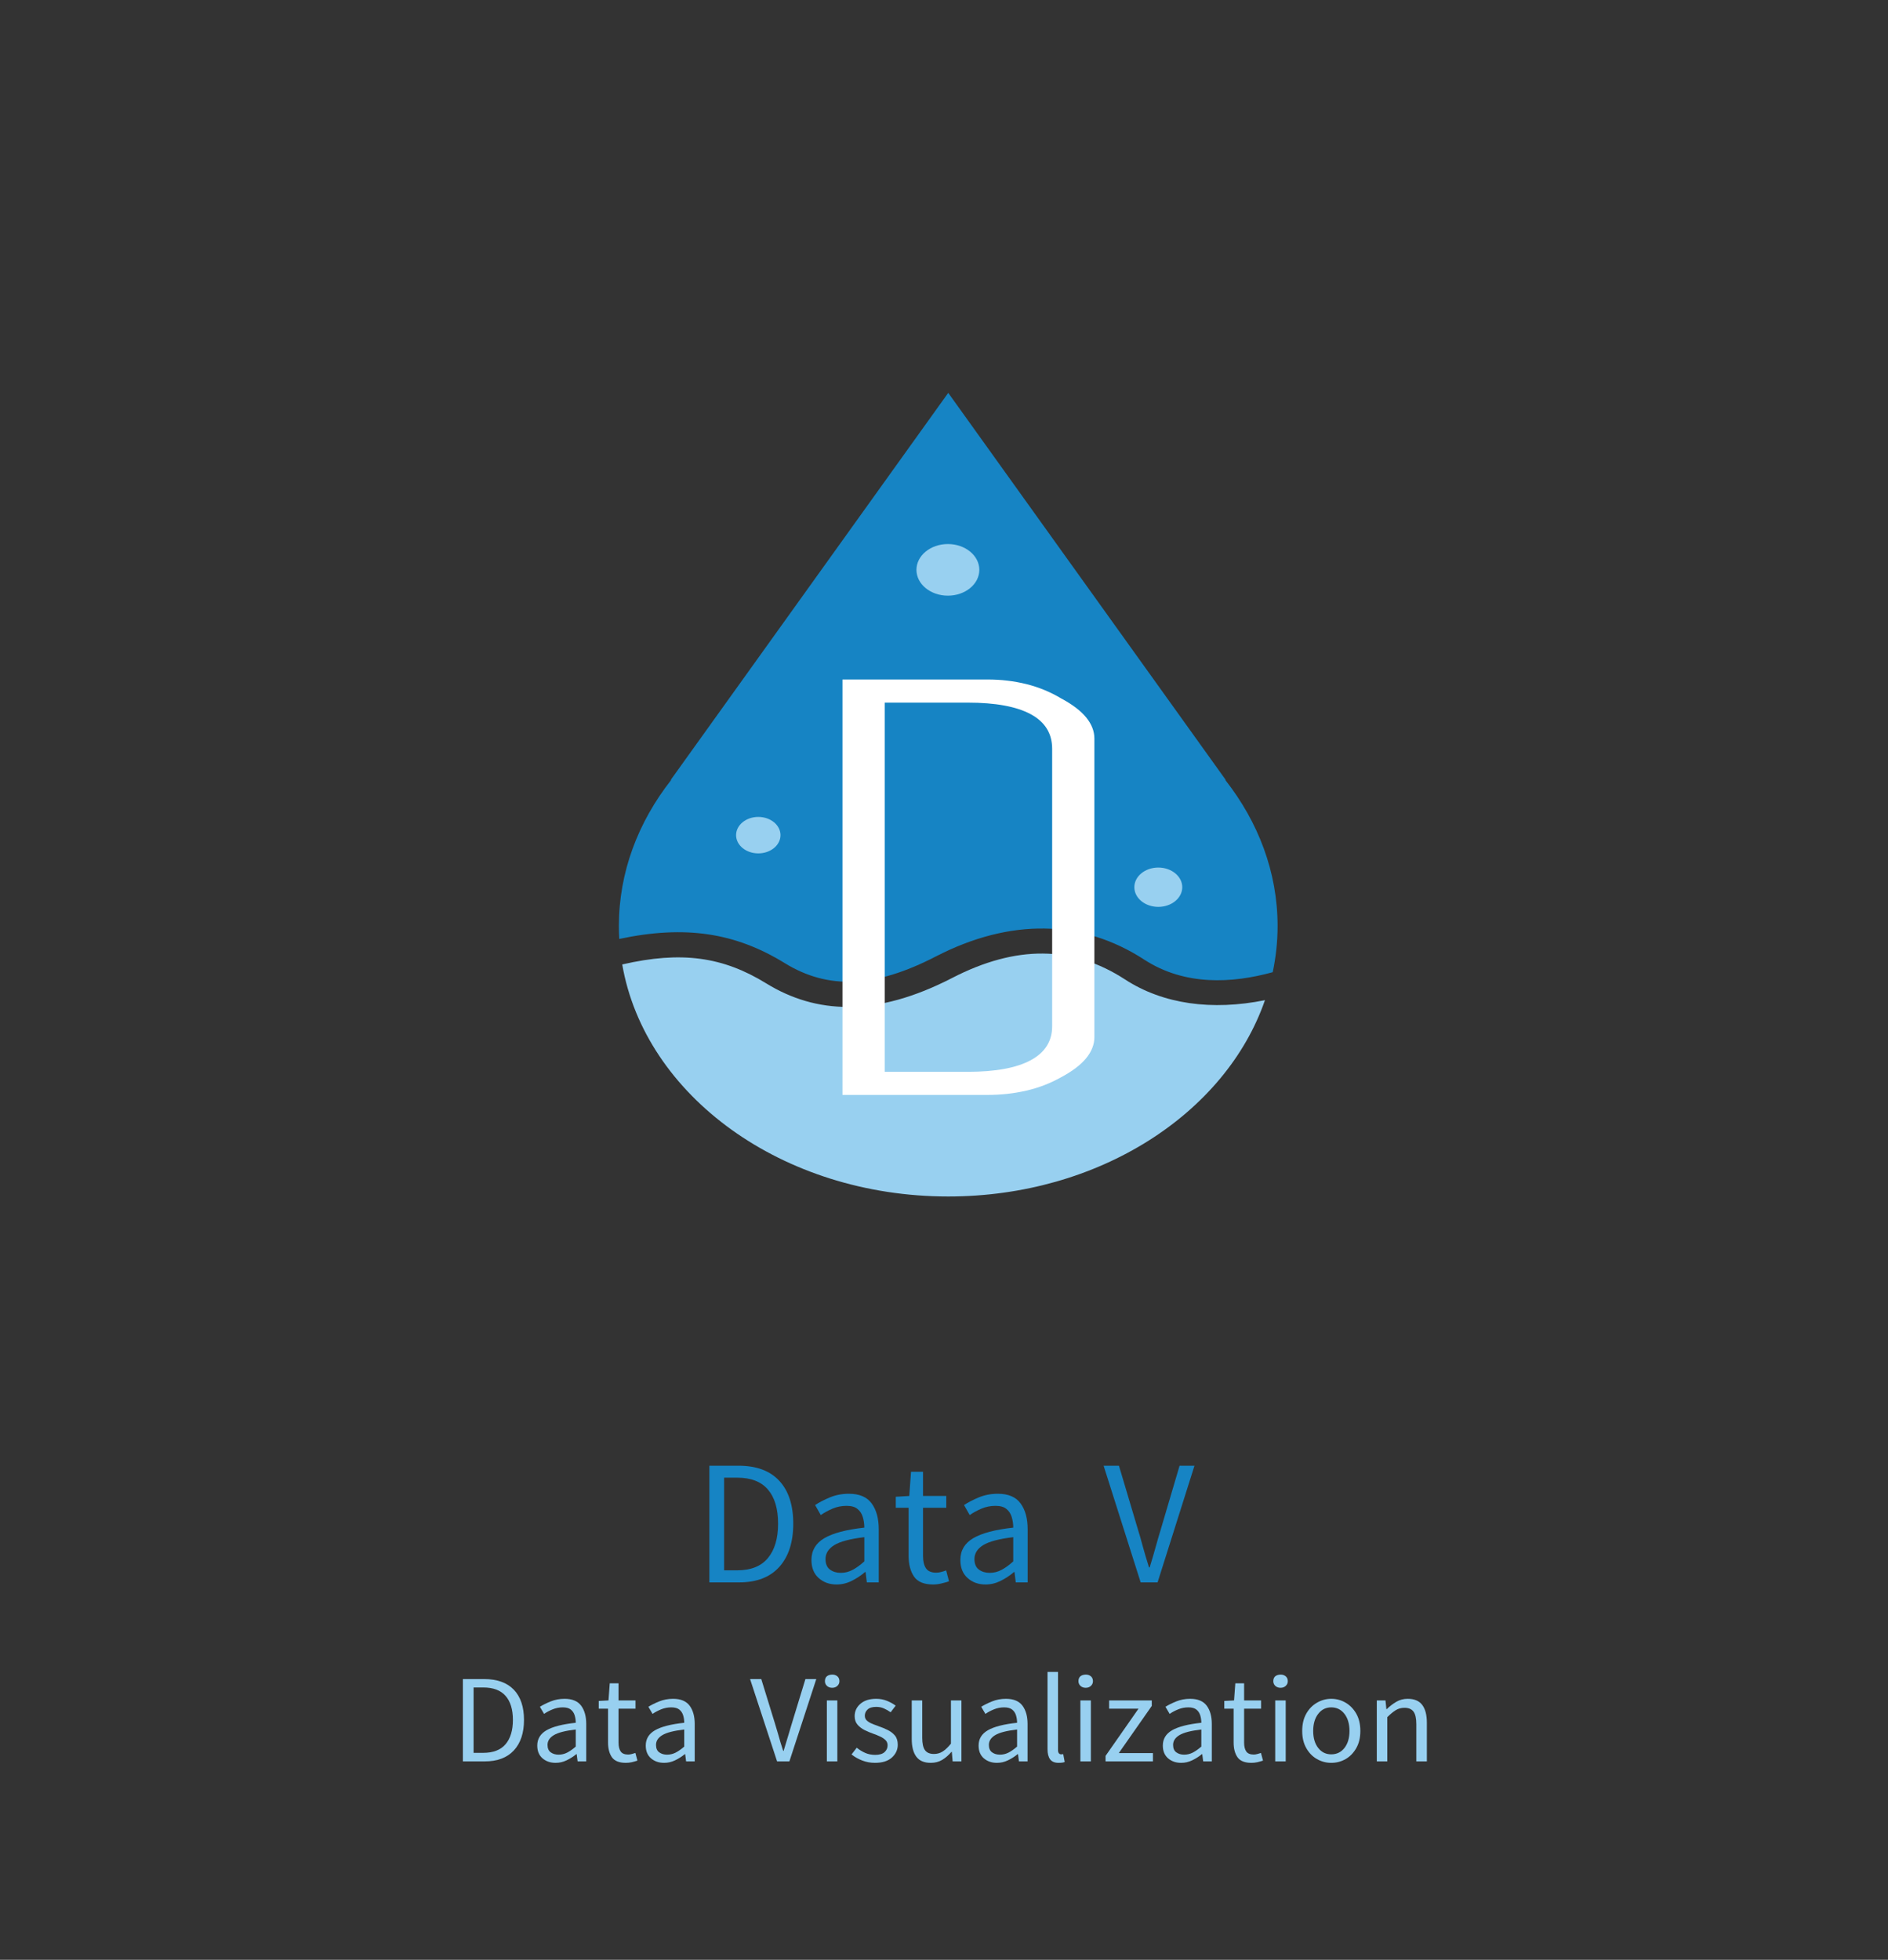 <svg data-noselect="" viewBox="0 0 343 356" width="343" height="356" preserveAspectRatio="none" version="1.1" xmlns="http://www.w3.org/2000/svg" style="background: rgba(255, 255, 255, 0);"><rect x="0" y="0" width="343" height="356" fill="#333333" stroke="none"/><defs></defs> <g id="shape_EnJnAcAIBm" transform="translate(30,30) rotate(0,0,0) scale(1,1)" filter="" style="cursor: move; opacity: 1;"><g><rect fill="rgba(0,0,0,0)" width="303" height="246" x="-10" y="-10"></rect><svg version="1.1" id="图层_1" xmlns="http://www.w3.org/2000/svg" xmlns:xlink="http://www.w3.org/1999/xlink" x="0px" y="0px" width="283" height="226" viewBox="0 0 283.46 226.77" style="enable-background:new 0 0 283.46 226.77;" xml:space="preserve" preserveAspectRatio="none" data-parent="shape_EnJnAcAIBm">
<path id="XMLID_857_" style="fill:#1684C4;" d="M82.638,141.037c12-2.553,21.12-1.137,30.098,4.4
	c7.938,4.894,16.422,4.524,27.508-1.205c13.51-6.984,26.626-6.784,37.926,0.578c7.368,4.799,15.992,4.334,23.378,2.286
	c0.571-2.732,0.885-5.536,0.885-8.402c0-9.813-3.502-18.948-9.513-26.628l0.059-0.036l-50.479-70.527L92.02,112.03l0.059,0.036
	c-6.012,7.681-9.513,16.816-9.513,26.628C82.566,139.48,82.593,140.26,82.638,141.037z"></path>
<path id="XMLID_854_" style="fill:#98D0F0;" d="M174.683,148.428c-9.528-6.207-19.818-6.301-31.452-0.287
	c-6.826,3.528-13.125,5.291-18.989,5.291c-5.29,0.001-10.225-1.434-14.875-4.302c-7.853-4.843-15.407-5.93-26.19-3.442
	c4.131,23.906,29.109,42.292,59.322,42.292c27.404,0,50.496-15.13,57.637-35.782C190.504,154.149,181.603,152.937,174.683,148.428z"></path>
<ellipse id="XMLID_848_" style="fill:#98D0F0;" cx="142.437" cy="73.764" rx="5.721" ry="4.705"></ellipse>
<ellipse id="XMLID_828_" style="fill:#98D0F0;" cx="107.936" cy="122.119" rx="4.041" ry="3.323"></ellipse>
<ellipse id="XMLID_824_" style="fill:#98D0F0;" cx="180.726" cy="131.609" rx="4.359" ry="3.584"></ellipse>
<path id="XMLID_407_" style="fill:#FFFFFF;" d="M123.258,162.206c0-2.771,0-5.856,0-9.257c0-3.398,0-6.873,0-10.421
	c0-3.547,0-7.168,0-10.864c0-3.695,0-7.317,0-10.865c0-3.547,0-7.02,0-10.421c0-3.473,0-6.596,0-9.367c0-2.772,0-5.192,0-7.262
	h26.424c2.426,0,4.762,0.277,7.01,0.831c2.246,0.555,4.359,1.424,6.336,2.605c2.067,1.109,3.594,2.273,4.584,3.493
	c0.988,1.219,1.483,2.495,1.483,3.824c0,1.552,0,3.345,0,5.377c0,2.034,0,4.268,0,6.707s0,4.916,0,7.428c0,2.513,0,5.063,0,7.65
	c0,2.587,0,5.155,0,7.705c0,2.549,0,5.044,0,7.483c0,2.438,0,4.656,0,6.652c0,1.995,0,3.807,0,5.432c0,1.33-0.495,2.605-1.483,3.824
	c-0.989,1.219-2.516,2.383-4.584,3.492c-1.977,1.109-4.09,1.923-6.336,2.439c-2.247,0.518-4.584,0.776-7.01,0.776
	c-1.888,0-3.933,0-6.135,0c-2.204,0-4.607,0-7.213,0c-2.517,0-4.876,0-7.078,0c-2.203,0-4.203,0-5.999,0
	C123.258,167.4,123.258,164.978,123.258,162.206z M132.83,165.255c0.628,0,1.258,0,1.887,0c0.539,0,1.123,0,1.753,0
	c0.628,0,1.258,0,1.887,0c1.348,0,2.674,0,3.977,0c1.303,0,2.539,0,3.707,0c5.033,0,8.852-0.702,11.46-2.107
	c2.605-1.403,3.91-3.473,3.91-6.208c0-1.33,0-2.899,0-4.712c0-1.81,0-3.861,0-6.152c0-2.29,0-4.618,0-6.984c0-2.364,0-4.767,0-7.206
	c0-2.511,0-4.969,0-7.372c0-2.401,0-4.747,0-7.04c0-2.289,0-4.359,0-6.207c0-1.847,0-3.474,0-4.879c0-2.808-1.305-4.914-3.91-6.319
	c-2.607-1.403-6.427-2.106-11.46-2.106h-15.099v67.292C131.571,165.255,132.2,165.255,132.83,165.255z"></path>
</svg></g> <!----></g><g id="shapge_80fMcCHKpD" transform="translate(126,262) rotate(0,0,0) scale(1,1)" filter="" style="cursor: move; opacity: 1;"><g><svg xmlns="http://www.w3.org/2000/svg" version="1.1" xmlns:xlink="http://www.w3.org/1999/xlink" overflow="hidden" style="top:0; left: 0" width="91" height="34" viewBox="0 0 91.785 34.104" preserveAspectRatio="none" data-parent="shapge_80fMcCHKpD"><rect fill="rgba(0,0,0,0)" width="91" height="34"></rect> <rect opacity="0"></rect><g transform="translate(0 0)" data-width="91.785"><path fill="#1684C4" d="M8.35 0L2.90 0L2.90-21.26L8.24-21.26L8.24-21.26Q13.14-21.26 15.70-18.52L15.70-18.52L15.70-18.52Q18.27-15.78 18.27-10.70L18.27-10.70L18.27-10.70Q18.27-5.66 15.72-2.83L15.72-2.83L15.72-2.83Q13.17 0 8.35 0L8.35 0ZM5.60-19.08L5.60-2.20L8.00-2.20L8.00-2.20Q11.77-2.20 13.63-4.44L13.63-4.44L13.63-4.44Q15.49-6.67 15.49-10.70L15.49-10.70L15.49-10.70Q15.49-14.76 13.63-16.92L13.63-16.92L13.63-16.92Q11.77-19.08 8.00-19.08L8.00-19.08L5.60-19.08Z" transform="translate(0 25.52)"></path><path fill="#1684C4" d="M6.29 0.38L6.29 0.38L6.29 0.38Q4.32 0.38 3.00-0.80L3.00-0.80L3.00-0.80Q1.68-1.97 1.68-4.09L1.68-4.09L1.68-4.09Q1.68-6.67 4.03-8.05L4.03-8.05L4.03-8.05Q6.38-9.43 11.37-9.98L11.37-9.98L11.37-9.98Q11.37-10.99 11.09-11.90L11.09-11.90L11.09-11.90Q10.82-12.82 10.12-13.38L10.12-13.38L10.12-13.38Q9.43-13.95 8.12-13.95L8.12-13.95L8.12-13.95Q6.76-13.95 5.55-13.44L5.55-13.44L5.55-13.44Q4.35-12.93 3.39-12.27L3.39-12.27L2.35-14.09L2.35-14.09Q3.45-14.82 5.06-15.49L5.06-15.49L5.06-15.49Q6.67-16.15 8.55-16.15L8.55-16.15L8.55-16.15Q11.43-16.15 12.72-14.38L12.72-14.38L12.72-14.38Q14.01-12.62 14.01-9.69L14.01-9.69L14.01 0L11.83 0L11.60-1.89L11.51-1.89L11.51-1.89Q10.38-0.93 9.06-0.28L9.06-0.28L9.06-0.28Q7.74 0.38 6.29 0.38ZM7.05-1.74L7.05-1.74L7.05-1.74Q8.21-1.74 9.22-2.28L9.22-2.28L9.22-2.28Q10.24-2.81 11.37-3.83L11.37-3.83L11.37-8.24L11.37-8.24Q7.45-7.77 5.86-6.79L5.86-6.79L5.86-6.79Q4.26-5.80 4.26-4.26L4.26-4.26L4.26-4.26Q4.26-2.93 5.08-2.33L5.08-2.33L5.08-2.33Q5.89-1.74 7.05-1.74Z" transform="translate(19.923 25.52)"></path><path fill="#1684C4" d="M7.63 0.38L7.63 0.38L7.63 0.38Q5.10 0.38 4.12-1.06L4.12-1.06L4.12-1.06Q3.13-2.49 3.13-4.87L3.13-4.87L3.13-13.60L0.78-13.60L0.78-15.60L3.25-15.75L3.57-20.16L5.77-20.16L5.77-15.75L10.03-15.75L10.03-13.60L5.77-13.60L5.77-4.81L5.77-4.81Q5.77-3.36 6.31-2.57L6.31-2.57L6.31-2.57Q6.84-1.77 8.21-1.77L8.21-1.77L8.21-1.77Q8.61-1.77 9.11-1.90L9.11-1.90L9.11-1.90Q9.60-2.03 10.01-2.18L10.01-2.18L10.53-0.20L10.53-0.20Q9.86 0.03 9.11 0.20L9.11 0.20L9.11 0.20Q8.35 0.38 7.63 0.38Z" transform="translate(36.279 25.52)"></path><path fill="#1684C4" d="M6.29 0.38L6.29 0.38L6.29 0.38Q4.32 0.38 3.00-0.80L3.00-0.80L3.00-0.80Q1.68-1.97 1.68-4.09L1.68-4.09L1.68-4.09Q1.68-6.67 4.03-8.05L4.03-8.05L4.03-8.05Q6.38-9.43 11.37-9.98L11.37-9.98L11.37-9.98Q11.37-10.99 11.09-11.90L11.09-11.90L11.09-11.90Q10.82-12.82 10.12-13.38L10.12-13.38L10.12-13.38Q9.43-13.95 8.12-13.95L8.12-13.95L8.12-13.95Q6.76-13.95 5.55-13.44L5.55-13.44L5.55-13.44Q4.35-12.93 3.39-12.27L3.39-12.27L2.35-14.09L2.35-14.09Q3.45-14.82 5.06-15.49L5.06-15.49L5.06-15.49Q6.67-16.15 8.55-16.15L8.55-16.15L8.55-16.15Q11.43-16.15 12.72-14.38L12.72-14.38L12.72-14.38Q14.01-12.62 14.01-9.69L14.01-9.69L14.01 0L11.83 0L11.60-1.89L11.51-1.89L11.51-1.89Q10.38-0.93 9.06-0.28L9.06-0.28L9.06-0.28Q7.74 0.38 6.29 0.38ZM7.05-1.74L7.05-1.74L7.05-1.74Q8.21-1.74 9.22-2.28L9.22-2.28L9.22-2.28Q10.24-2.81 11.37-3.83L11.37-3.83L11.37-8.24L11.37-8.24Q7.45-7.77 5.86-6.79L5.86-6.79L5.86-6.79Q4.26-5.80 4.26-4.26L4.26-4.26L4.26-4.26Q4.26-2.93 5.08-2.33L5.08-2.33L5.08-2.33Q5.89-1.74 7.05-1.74Z" transform="translate(47.212 25.52)"></path><path fill="#1684C4" d="" transform="translate(63.568 25.52)"></path><path fill="#1684C4" d="M9.92 0L6.82 0L0.03-21.26L2.84-21.26L6.29-9.74L6.29-9.74Q6.76-8.24 7.13-6.84L7.13-6.84L7.13-6.84Q7.66-4.90 8.35-2.73L8.35-2.73L8.47-2.73L8.47-2.73Q9.11-4.79 9.63-6.67L9.63-6.67L9.63-6.67Q10.03-8.12 10.53-9.74L10.53-9.74L13.95-21.26L16.68-21.26L9.92 0Z" transform="translate(75.11 25.52)"></path></g></svg></g> <!----></g><g id="shapge_KFO0onoTLb" transform="translate(82,302) rotate(0,0,0) scale(1,1)" filter="" style="cursor: move; opacity: 1;"><g><svg xmlns="http://www.w3.org/2000/svg" version="1.1" xmlns:xlink="http://www.w3.org/1999/xlink" overflow="hidden" style="top:0; left: 0" width="179" height="24" viewBox="0 0 179.466 24.696" preserveAspectRatio="none" data-parent="shapge_KFO0onoTLb"><rect fill="rgba(0,0,0,0)" width="179" height="24"></rect> <rect opacity="0"></rect><g transform="translate(0 0)" data-width="179.466"><path fill="#98D0F0" d="M6.05 0L2.10 0L2.10-15.39L5.96-15.39L5.96-15.39Q9.51-15.39 11.37-13.41L11.37-13.41L11.37-13.41Q13.23-11.42 13.23-7.75L13.23-7.75L13.23-7.75Q13.23-4.10 11.38-2.05L11.38-2.05L11.38-2.05Q9.53 0 6.05 0L6.05 0ZM4.05-13.82L4.05-1.60L5.80-1.60L5.80-1.60Q8.53-1.60 9.87-3.21L9.87-3.21L9.87-3.21Q11.21-4.83 11.21-7.75L11.21-7.75L11.21-7.75Q11.21-10.69 9.87-12.25L9.87-12.25L9.87-12.25Q8.53-13.82 5.80-13.82L5.80-13.82L4.05-13.82Z" transform="translate(0 18.48)"></path><path fill="#98D0F0" d="M4.56 0.27L4.56 0.27L4.56 0.27Q3.13 0.27 2.17-0.58L2.17-0.58L2.17-0.58Q1.22-1.43 1.22-2.96L1.22-2.96L1.22-2.96Q1.22-4.83 2.92-5.83L2.92-5.83L2.92-5.83Q4.62-6.83 8.23-7.22L8.23-7.22L8.23-7.22Q8.23-7.96 8.03-8.62L8.03-8.62L8.03-8.62Q7.83-9.28 7.33-9.69L7.33-9.69L7.33-9.69Q6.83-10.10 5.88-10.10L5.88-10.10L5.88-10.10Q4.89-10.10 4.02-9.73L4.02-9.73L4.02-9.73Q3.15-9.37 2.46-8.88L2.46-8.88L1.70-10.21L1.70-10.21Q2.50-10.73 3.66-11.21L3.66-11.21L3.66-11.21Q4.83-11.70 6.20-11.70L6.20-11.70L6.20-11.70Q8.27-11.70 9.21-10.42L9.21-10.42L9.21-10.42Q10.14-9.13 10.14-7.01L10.14-7.01L10.14 0L8.57 0L8.40-1.36L8.34-1.36L8.34-1.36Q7.52-0.67 6.56-0.20L6.56-0.20L6.56-0.20Q5.61 0.27 4.56 0.27ZM5.10-1.26L5.10-1.26L5.10-1.26Q5.94-1.26 6.68-1.65L6.68-1.65L6.68-1.65Q7.41-2.04 8.23-2.77L8.23-2.77L8.23-5.96L8.23-5.96Q5.40-5.63 4.24-4.91L4.24-4.91L4.24-4.91Q3.09-4.20 3.09-3.09L3.09-3.09L3.09-3.09Q3.09-2.12 3.68-1.69L3.68-1.69L3.68-1.69Q4.26-1.26 5.10-1.26Z" transform="translate(14.427 18.48)"></path><path fill="#98D0F0" d="M5.52 0.27L5.52 0.27L5.52 0.27Q3.70 0.27 2.98-0.77L2.98-0.77L2.98-0.77Q2.27-1.81 2.27-3.53L2.27-3.53L2.27-9.85L0.57-9.85L0.57-11.30L2.35-11.40L2.58-14.60L4.18-14.60L4.18-11.40L7.27-11.40L7.27-9.85L4.18-9.85L4.18-3.49L4.18-3.49Q4.18-2.44 4.57-1.86L4.57-1.86L4.57-1.86Q4.96-1.28 5.94-1.28L5.94-1.28L5.94-1.28Q6.24-1.28 6.59-1.38L6.59-1.38L6.59-1.38Q6.95-1.47 7.25-1.58L7.25-1.58L7.62-0.15L7.62-0.15Q7.14 0.02 6.59 0.15L6.59 0.15L6.59 0.15Q6.05 0.27 5.52 0.27Z" transform="translate(26.271 18.48)"></path><path fill="#98D0F0" d="M4.56 0.27L4.56 0.27L4.56 0.27Q3.13 0.27 2.17-0.58L2.17-0.58L2.17-0.58Q1.22-1.43 1.22-2.96L1.22-2.96L1.22-2.96Q1.22-4.83 2.92-5.83L2.92-5.83L2.92-5.83Q4.62-6.83 8.23-7.22L8.23-7.22L8.23-7.22Q8.23-7.96 8.03-8.62L8.03-8.62L8.03-8.62Q7.83-9.28 7.33-9.69L7.33-9.69L7.33-9.69Q6.83-10.10 5.88-10.10L5.88-10.10L5.88-10.10Q4.89-10.10 4.02-9.73L4.02-9.73L4.02-9.73Q3.15-9.37 2.46-8.88L2.46-8.88L1.70-10.21L1.70-10.21Q2.50-10.73 3.66-11.21L3.66-11.21L3.66-11.21Q4.83-11.70 6.20-11.70L6.20-11.70L6.20-11.70Q8.27-11.70 9.21-10.42L9.21-10.42L9.21-10.42Q10.14-9.13 10.14-7.01L10.14-7.01L10.14 0L8.57 0L8.40-1.36L8.34-1.36L8.34-1.36Q7.52-0.67 6.56-0.20L6.56-0.20L6.56-0.20Q5.61 0.27 4.56 0.27ZM5.10-1.26L5.10-1.26L5.10-1.26Q5.94-1.26 6.68-1.65L6.68-1.65L6.68-1.65Q7.41-2.04 8.23-2.77L8.23-2.77L8.23-5.96L8.23-5.96Q5.40-5.63 4.24-4.91L4.24-4.91L4.24-4.91Q3.09-4.20 3.09-3.09L3.09-3.09L3.09-3.09Q3.09-2.12 3.68-1.69L3.68-1.69L3.68-1.69Q4.26-1.26 5.10-1.26Z" transform="translate(34.188 18.48)"></path><path fill="#98D0F0" d="" transform="translate(46.032 18.48)"></path><path fill="#98D0F0" d="M7.18 0L4.94 0L0.02-15.39L2.06-15.39L4.56-7.06L4.56-7.06Q4.89-5.96 5.17-4.96L5.17-4.96L5.17-4.96Q5.54-3.55 6.05-1.97L6.05-1.97L6.13-1.97L6.13-1.97Q6.59-3.47 6.97-4.83L6.97-4.83L6.97-4.83Q7.27-5.88 7.62-7.06L7.62-7.06L10.10-15.39L12.08-15.39L7.18 0Z" transform="translate(54.39 18.48)"></path><path fill="#98D0F0" d="M3.84 0L1.93 0L1.93-11.40L3.84-11.40L3.84 0ZM2.90-13.76L2.90-13.76L2.90-13.76Q2.33-13.76 1.95-14.11L1.95-14.11L1.95-14.11Q1.58-14.47 1.58-14.99L1.58-14.99L1.58-14.99Q1.58-16.17 2.90-16.23L2.90-16.23L2.90-16.23Q3.47-16.23 3.84-15.91L3.84-15.91L3.84-15.91Q4.22-15.58 4.22-14.99L4.22-14.99L4.22-14.99Q4.22-14.47 3.84-14.11L3.84-14.11L3.84-14.11Q3.47-13.76 2.90-13.76Z" transform="translate(66.465 18.48)"></path><path fill="#98D0F0" d="M4.91 0.27L4.91 0.27L4.91 0.27Q3.70 0.27 2.59-0.17L2.59-0.17L2.59-0.17Q1.49-0.61 0.65-1.30L0.65-1.30L1.60-2.56L1.60-2.56Q2.33-1.95 3.14-1.59L3.14-1.59L3.14-1.59Q3.95-1.22 4.98-1.22L4.98-1.22L4.98-1.22Q6.11-1.22 6.67-1.74L6.67-1.74L6.67-1.74Q7.22-2.27 7.22-3.00L7.22-3.00L7.22-3.00Q7.22-3.59 6.84-3.98L6.84-3.98L6.84-3.98Q6.45-4.37 5.86-4.65L5.86-4.65L5.86-4.65Q5.27-4.94 4.62-5.17L4.62-5.17L4.62-5.17Q3.80-5.46 3.02-5.86L3.02-5.86L3.02-5.86Q2.25-6.26 1.73-6.88L1.73-6.88L1.73-6.88Q1.22-7.50 1.22-8.46L1.22-8.46L1.22-8.46Q1.22-9.83 2.26-10.76L2.26-10.76L2.26-10.76Q3.30-11.70 5.15-11.70L5.15-11.70L5.15-11.70Q6.20-11.70 7.11-11.32L7.11-11.32L7.11-11.32Q8.02-10.94 8.69-10.42L8.69-10.42L7.77-9.18L7.77-9.18Q7.18-9.62 6.55-9.90L6.55-9.90L6.55-9.90Q5.92-10.19 5.15-10.19L5.15-10.19L5.15-10.19Q4.07-10.19 3.57-9.70L3.57-9.70L3.57-9.70Q3.07-9.22 3.07-8.55L3.07-8.55L3.07-8.55Q3.07-8.02 3.39-7.69L3.39-7.69L3.39-7.69Q3.72-7.35 4.24-7.11L4.24-7.11L4.24-7.11Q4.77-6.87 5.38-6.66L5.38-6.66L5.38-6.66Q5.48-6.62 5.59-6.57L5.59-6.57L5.59-6.57Q6.43-6.28 7.22-5.88L7.22-5.88L7.22-5.88Q8.02-5.48 8.55-4.84L8.55-4.84L8.55-4.84Q9.07-4.20 9.07-3.11L9.07-3.11L9.07-3.11Q9.07-1.72 8.00-0.72L8.00-0.72L8.00-0.72Q6.93 0.27 4.91 0.27Z" transform="translate(72.24 18.48)"></path><path fill="#98D0F0" d="M5.25 0.27L5.25 0.27L5.25 0.27Q3.47 0.27 2.63-0.87L2.63-0.87L2.63-0.87Q1.79-2.02 1.79-4.18L1.79-4.18L1.79-11.40L3.70-11.40L3.70-4.41L3.70-4.41Q3.70-2.81 4.20-2.10L4.20-2.10L4.20-2.10Q4.70-1.39 5.84-1.39L5.84-1.39L5.84-1.39Q6.72-1.39 7.42-1.85L7.42-1.85L7.42-1.85Q8.13-2.31 8.93-3.32L8.93-3.32L8.93-11.40L10.84-11.40L10.84 0L9.24 0L9.09-1.79L9.03-1.79L9.03-1.79Q8.23-0.84 7.33-0.28L7.33-0.28L7.33-0.28Q6.43 0.27 5.25 0.27Z" transform="translate(82.068 18.48)"></path><path fill="#98D0F0" d="M4.56 0.27L4.56 0.27L4.56 0.27Q3.13 0.27 2.17-0.58L2.17-0.58L2.17-0.58Q1.22-1.43 1.22-2.96L1.22-2.96L1.22-2.96Q1.22-4.83 2.92-5.83L2.92-5.83L2.92-5.83Q4.62-6.83 8.23-7.22L8.23-7.22L8.23-7.22Q8.23-7.96 8.03-8.62L8.03-8.62L8.03-8.62Q7.83-9.28 7.33-9.69L7.33-9.69L7.33-9.69Q6.83-10.10 5.88-10.10L5.88-10.10L5.88-10.10Q4.89-10.10 4.02-9.73L4.02-9.73L4.02-9.73Q3.15-9.37 2.46-8.88L2.46-8.88L1.70-10.21L1.70-10.21Q2.50-10.73 3.66-11.21L3.66-11.21L3.66-11.21Q4.83-11.70 6.20-11.70L6.20-11.70L6.20-11.70Q8.27-11.70 9.21-10.42L9.21-10.42L9.21-10.42Q10.14-9.13 10.14-7.01L10.14-7.01L10.14 0L8.57 0L8.40-1.36L8.34-1.36L8.34-1.36Q7.52-0.67 6.56-0.20L6.56-0.20L6.56-0.20Q5.61 0.27 4.56 0.27ZM5.10-1.26L5.10-1.26L5.10-1.26Q5.94-1.26 6.68-1.65L6.68-1.65L6.68-1.65Q7.41-2.04 8.23-2.77L8.23-2.77L8.23-5.96L8.23-5.96Q5.40-5.63 4.24-4.91L4.24-4.91L4.24-4.91Q3.09-4.20 3.09-3.09L3.09-3.09L3.09-3.09Q3.09-2.12 3.68-1.69L3.68-1.69L3.68-1.69Q4.26-1.26 5.10-1.26Z" transform="translate(94.815 18.48)"></path><path fill="#98D0F0" d="M3.95 0.27L3.95 0.27L3.95 0.27Q2.88 0.27 2.40-0.39L2.40-0.39L2.40-0.39Q1.93-1.05 1.93-2.27L1.93-2.27L1.93-16.72L3.84-16.72L3.84-2.14L3.84-2.14Q3.84-1.70 4.01-1.51L4.01-1.51L4.01-1.51Q4.18-1.32 4.39-1.32L4.39-1.32L4.39-1.32Q4.47-1.32 4.56-1.33L4.56-1.33L4.56-1.33Q4.64-1.34 4.79-1.36L4.79-1.36L5.06 0.11L5.06 0.11Q4.70 0.27 3.95 0.27Z" transform="translate(106.659 18.48)"></path><path fill="#98D0F0" d="M3.84 0L1.93 0L1.93-11.40L3.84-11.40L3.84 0ZM2.90-13.76L2.90-13.76L2.90-13.76Q2.33-13.76 1.95-14.11L1.95-14.11L1.95-14.11Q1.58-14.47 1.58-14.99L1.58-14.99L1.58-14.99Q1.58-16.17 2.90-16.23L2.90-16.23L2.90-16.23Q3.47-16.23 3.84-15.91L3.84-15.91L3.84-15.91Q4.22-15.58 4.22-14.99L4.22-14.99L4.22-14.99Q4.22-14.47 3.84-14.11L3.84-14.11L3.84-14.11Q3.47-13.76 2.90-13.76Z" transform="translate(112.644 18.48)"></path><path fill="#98D0F0" d="M9.37 0L0.74 0L0.74-1.03L6.74-9.85L1.39-9.85L1.39-11.40L9.16-11.40L9.16-10.37L3.15-1.55L9.37-1.55L9.37 0Z" transform="translate(118.419 18.48)"></path><path fill="#98D0F0" d="M4.56 0.27L4.56 0.27L4.56 0.27Q3.13 0.27 2.17-0.58L2.17-0.58L2.17-0.58Q1.22-1.43 1.22-2.96L1.22-2.96L1.22-2.96Q1.22-4.83 2.92-5.83L2.92-5.83L2.92-5.83Q4.62-6.83 8.23-7.22L8.23-7.22L8.23-7.22Q8.23-7.96 8.03-8.62L8.03-8.62L8.03-8.62Q7.83-9.28 7.33-9.69L7.33-9.69L7.33-9.69Q6.83-10.10 5.88-10.10L5.88-10.10L5.88-10.10Q4.89-10.10 4.02-9.73L4.02-9.73L4.02-9.73Q3.15-9.37 2.46-8.88L2.46-8.88L1.70-10.21L1.70-10.21Q2.50-10.73 3.66-11.21L3.66-11.21L3.66-11.21Q4.83-11.70 6.20-11.70L6.20-11.70L6.20-11.70Q8.27-11.70 9.21-10.42L9.21-10.42L9.21-10.42Q10.14-9.13 10.14-7.01L10.14-7.01L10.14 0L8.57 0L8.40-1.36L8.34-1.36L8.34-1.36Q7.52-0.67 6.56-0.20L6.56-0.20L6.56-0.20Q5.61 0.27 4.56 0.27ZM5.10-1.26L5.10-1.26L5.10-1.26Q5.94-1.26 6.68-1.65L6.68-1.65L6.68-1.65Q7.41-2.04 8.23-2.77L8.23-2.77L8.23-5.96L8.23-5.96Q5.40-5.63 4.24-4.91L4.24-4.91L4.24-4.91Q3.09-4.20 3.09-3.09L3.09-3.09L3.09-3.09Q3.09-2.12 3.68-1.69L3.68-1.69L3.68-1.69Q4.26-1.26 5.10-1.26Z" transform="translate(128.373 18.48)"></path><path fill="#98D0F0" d="M5.52 0.27L5.52 0.27L5.52 0.27Q3.70 0.27 2.98-0.77L2.98-0.77L2.98-0.77Q2.27-1.81 2.27-3.53L2.27-3.53L2.27-9.85L0.57-9.85L0.57-11.30L2.35-11.40L2.58-14.60L4.18-14.60L4.18-11.40L7.27-11.40L7.27-9.85L4.18-9.85L4.18-3.49L4.18-3.49Q4.18-2.44 4.57-1.86L4.57-1.86L4.57-1.86Q4.96-1.28 5.94-1.28L5.94-1.28L5.94-1.28Q6.24-1.28 6.59-1.38L6.59-1.38L6.59-1.38Q6.95-1.47 7.25-1.58L7.25-1.58L7.62-0.15L7.62-0.15Q7.14 0.02 6.59 0.15L6.59 0.15L6.59 0.15Q6.05 0.27 5.52 0.27Z" transform="translate(140.217 18.48)"></path><path fill="#98D0F0" d="M3.84 0L1.93 0L1.93-11.40L3.84-11.40L3.84 0ZM2.90-13.76L2.90-13.76L2.90-13.76Q2.33-13.76 1.95-14.11L1.95-14.11L1.95-14.11Q1.58-14.47 1.58-14.99L1.58-14.99L1.58-14.99Q1.58-16.17 2.90-16.23L2.90-16.23L2.90-16.23Q3.47-16.23 3.84-15.91L3.84-15.91L3.84-15.91Q4.22-15.58 4.22-14.99L4.22-14.99L4.22-14.99Q4.22-14.47 3.84-14.11L3.84-14.11L3.84-14.11Q3.47-13.76 2.90-13.76Z" transform="translate(148.134 18.48)"></path><path fill="#98D0F0" d="M6.36 0.27L6.36 0.27L6.36 0.27Q4.98 0.27 3.77-0.43L3.77-0.43L3.77-0.43Q2.56-1.13 1.82-2.47L1.82-2.47L1.82-2.47Q1.07-3.80 1.07-5.69L1.07-5.69L1.07-5.69Q1.07-7.60 1.82-8.94L1.82-8.94L1.82-8.94Q2.56-10.27 3.77-10.98L3.77-10.98L3.77-10.98Q4.98-11.70 6.36-11.70L6.36-11.70L6.36-11.70Q7.77-11.70 8.97-10.98L8.97-10.98L8.97-10.98Q10.16-10.27 10.91-8.94L10.91-8.94L10.91-8.94Q11.66-7.60 11.66-5.69L11.66-5.69L11.66-5.69Q11.66-3.80 10.91-2.47L10.91-2.47L10.91-2.47Q10.16-1.13 8.97-0.43L8.97-0.43L8.97-0.43Q7.77 0.27 6.36 0.27ZM6.36-1.32L6.36-1.32L6.36-1.32Q7.85-1.32 8.77-2.52L8.77-2.52L8.77-2.52Q9.68-3.72 9.68-5.69L9.68-5.69L9.68-5.69Q9.68-7.67 8.77-8.88L8.77-8.88L8.77-8.88Q7.85-10.10 6.36-10.10L6.36-10.10L6.36-10.10Q4.89-10.10 3.98-8.88L3.98-8.88L3.98-8.88Q3.07-7.67 3.07-5.69L3.07-5.69L3.07-5.69Q3.07-3.72 3.98-2.52L3.98-2.52L3.98-2.52Q4.89-1.32 6.36-1.32Z" transform="translate(153.909 18.48)"></path><path fill="#98D0F0" d="M3.84 0L1.93 0L1.93-11.40L3.51-11.40L3.68-9.77L3.74-9.77L3.74-9.77Q4.56-10.58 5.48-11.14L5.48-11.14L5.48-11.14Q6.41-11.70 7.56-11.70L7.56-11.70L7.56-11.70Q9.37-11.70 10.21-10.55L10.21-10.55L10.21-10.55Q11.05-9.41 11.05-7.22L11.05-7.22L11.05 0L9.13 0L9.13-6.97L9.13-6.97Q9.13-8.59 8.62-9.30L8.62-9.30L8.62-9.30Q8.11-10.02 6.97-10.02L6.97-10.02L6.97-10.02Q6.09-10.02 5.39-9.58L5.39-9.58L5.39-9.58Q4.68-9.13 3.84-8.27L3.84-8.27L3.84 0Z" transform="translate(166.635 18.48)"></path></g></svg></g> <!----></g>  <!----></svg>